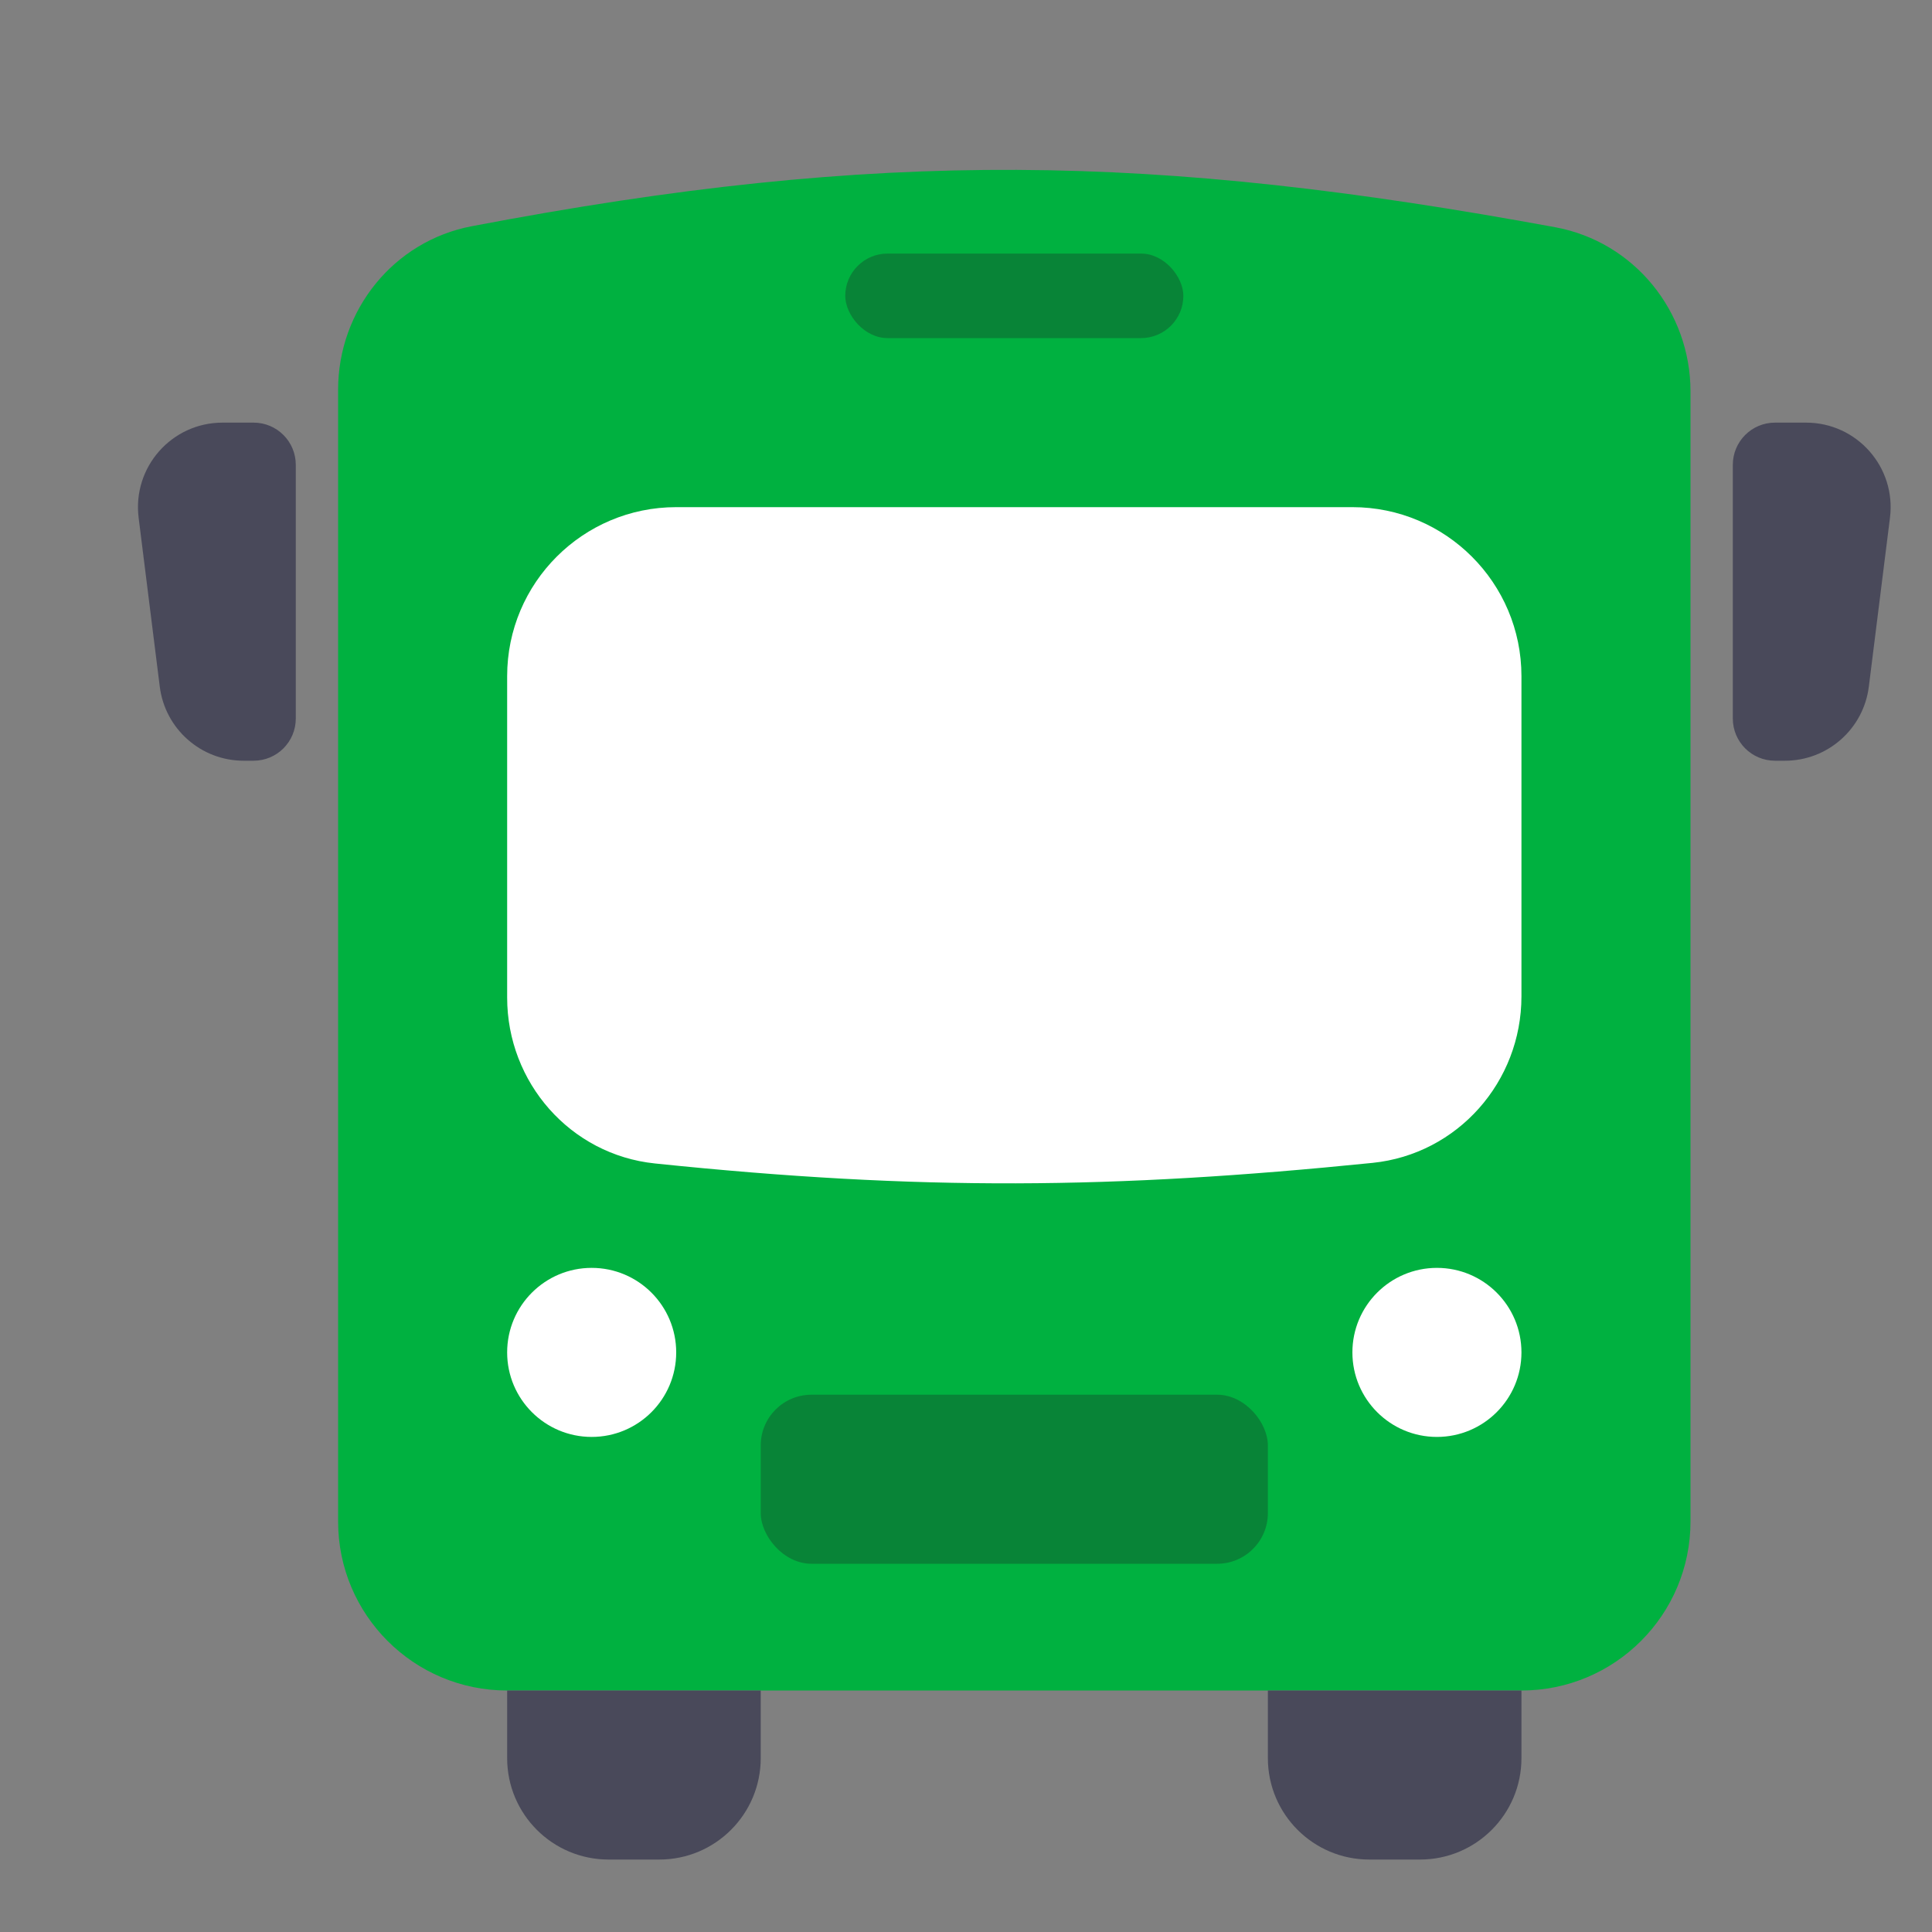 <svg xmlns="http://www.w3.org/2000/svg" width="20" height="20" viewBox="0 0 20 20" fill="none">
  <rect x="0" y="0" width="20" height="20" fill="#808080" stroke="none"/>
  <path d="M3.5 4.035C3.5 3.212 4.074 2.496 4.883 2.342C9.119 1.534 11.96 1.591 16.098 2.352C16.915 2.502 17.5 3.222 17.5 4.053V15.75C17.5 16.717 16.716 17.5 15.75 17.5H5.25C4.284 17.5 3.5 16.717 3.5 15.75V4.035Z" fill="#00B140"/>
  <path d="M5.25 10.326C5.25 11.206 5.904 11.953 6.779 12.044C9.526 12.329 11.522 12.31 14.209 12.038C15.089 11.948 15.75 11.199 15.75 10.314V7C15.75 6.034 14.966 5.25 14 5.25H7C6.034 5.25 5.25 6.034 5.25 7V10.326Z" fill="white"/>
  <path d="M5.25 17.5H7.875V18.2C7.875 18.78 7.405 19.25 6.825 19.25H6.3C5.72 19.25 5.25 18.78 5.25 18.2V17.5Z" fill="#49495A"/>
  <path d="M18.478 7.875C18.919 7.875 19.291 7.546 19.346 7.109L19.565 5.359C19.63 4.836 19.223 4.375 18.696 4.375L18.375 4.375C18.133 4.375 17.938 4.571 17.938 4.812L17.938 7.438C17.938 7.679 18.133 7.875 18.375 7.875L18.478 7.875Z" fill="#49495A"/>
  <path d="M2.522 7.875C2.081 7.875 1.709 7.546 1.654 7.109L1.435 5.359C1.37 4.836 1.777 4.375 2.304 4.375L2.625 4.375C2.867 4.375 3.062 4.571 3.062 4.812L3.062 7.438C3.062 7.679 2.867 7.875 2.625 7.875L2.522 7.875Z" fill="#49495A"/>
  <path d="M13.125 17.5H15.75V18.2C15.75 18.78 15.28 19.25 14.7 19.25H14.175C13.595 19.25 13.125 18.78 13.125 18.2V17.5Z" fill="#49495A"/>
  <circle cx="6.125" cy="14" r="0.875" fill="white"/>
  <circle cx="14.875" cy="14" r="0.875" fill="white"/>
  <g style="mix-blend-mode:darken" opacity="0.3">
    <rect x="7.875" y="14.438" width="5.25" height="1.75" rx="0.525" fill="#1C1C22"/>
  </g>
  <g style="mix-blend-mode:darken" opacity="0.3">
    <rect x="8.75" y="2.625" width="3.5" height="0.875" rx="0.438" fill="#1C1C22"/>
  </g>
</svg>
